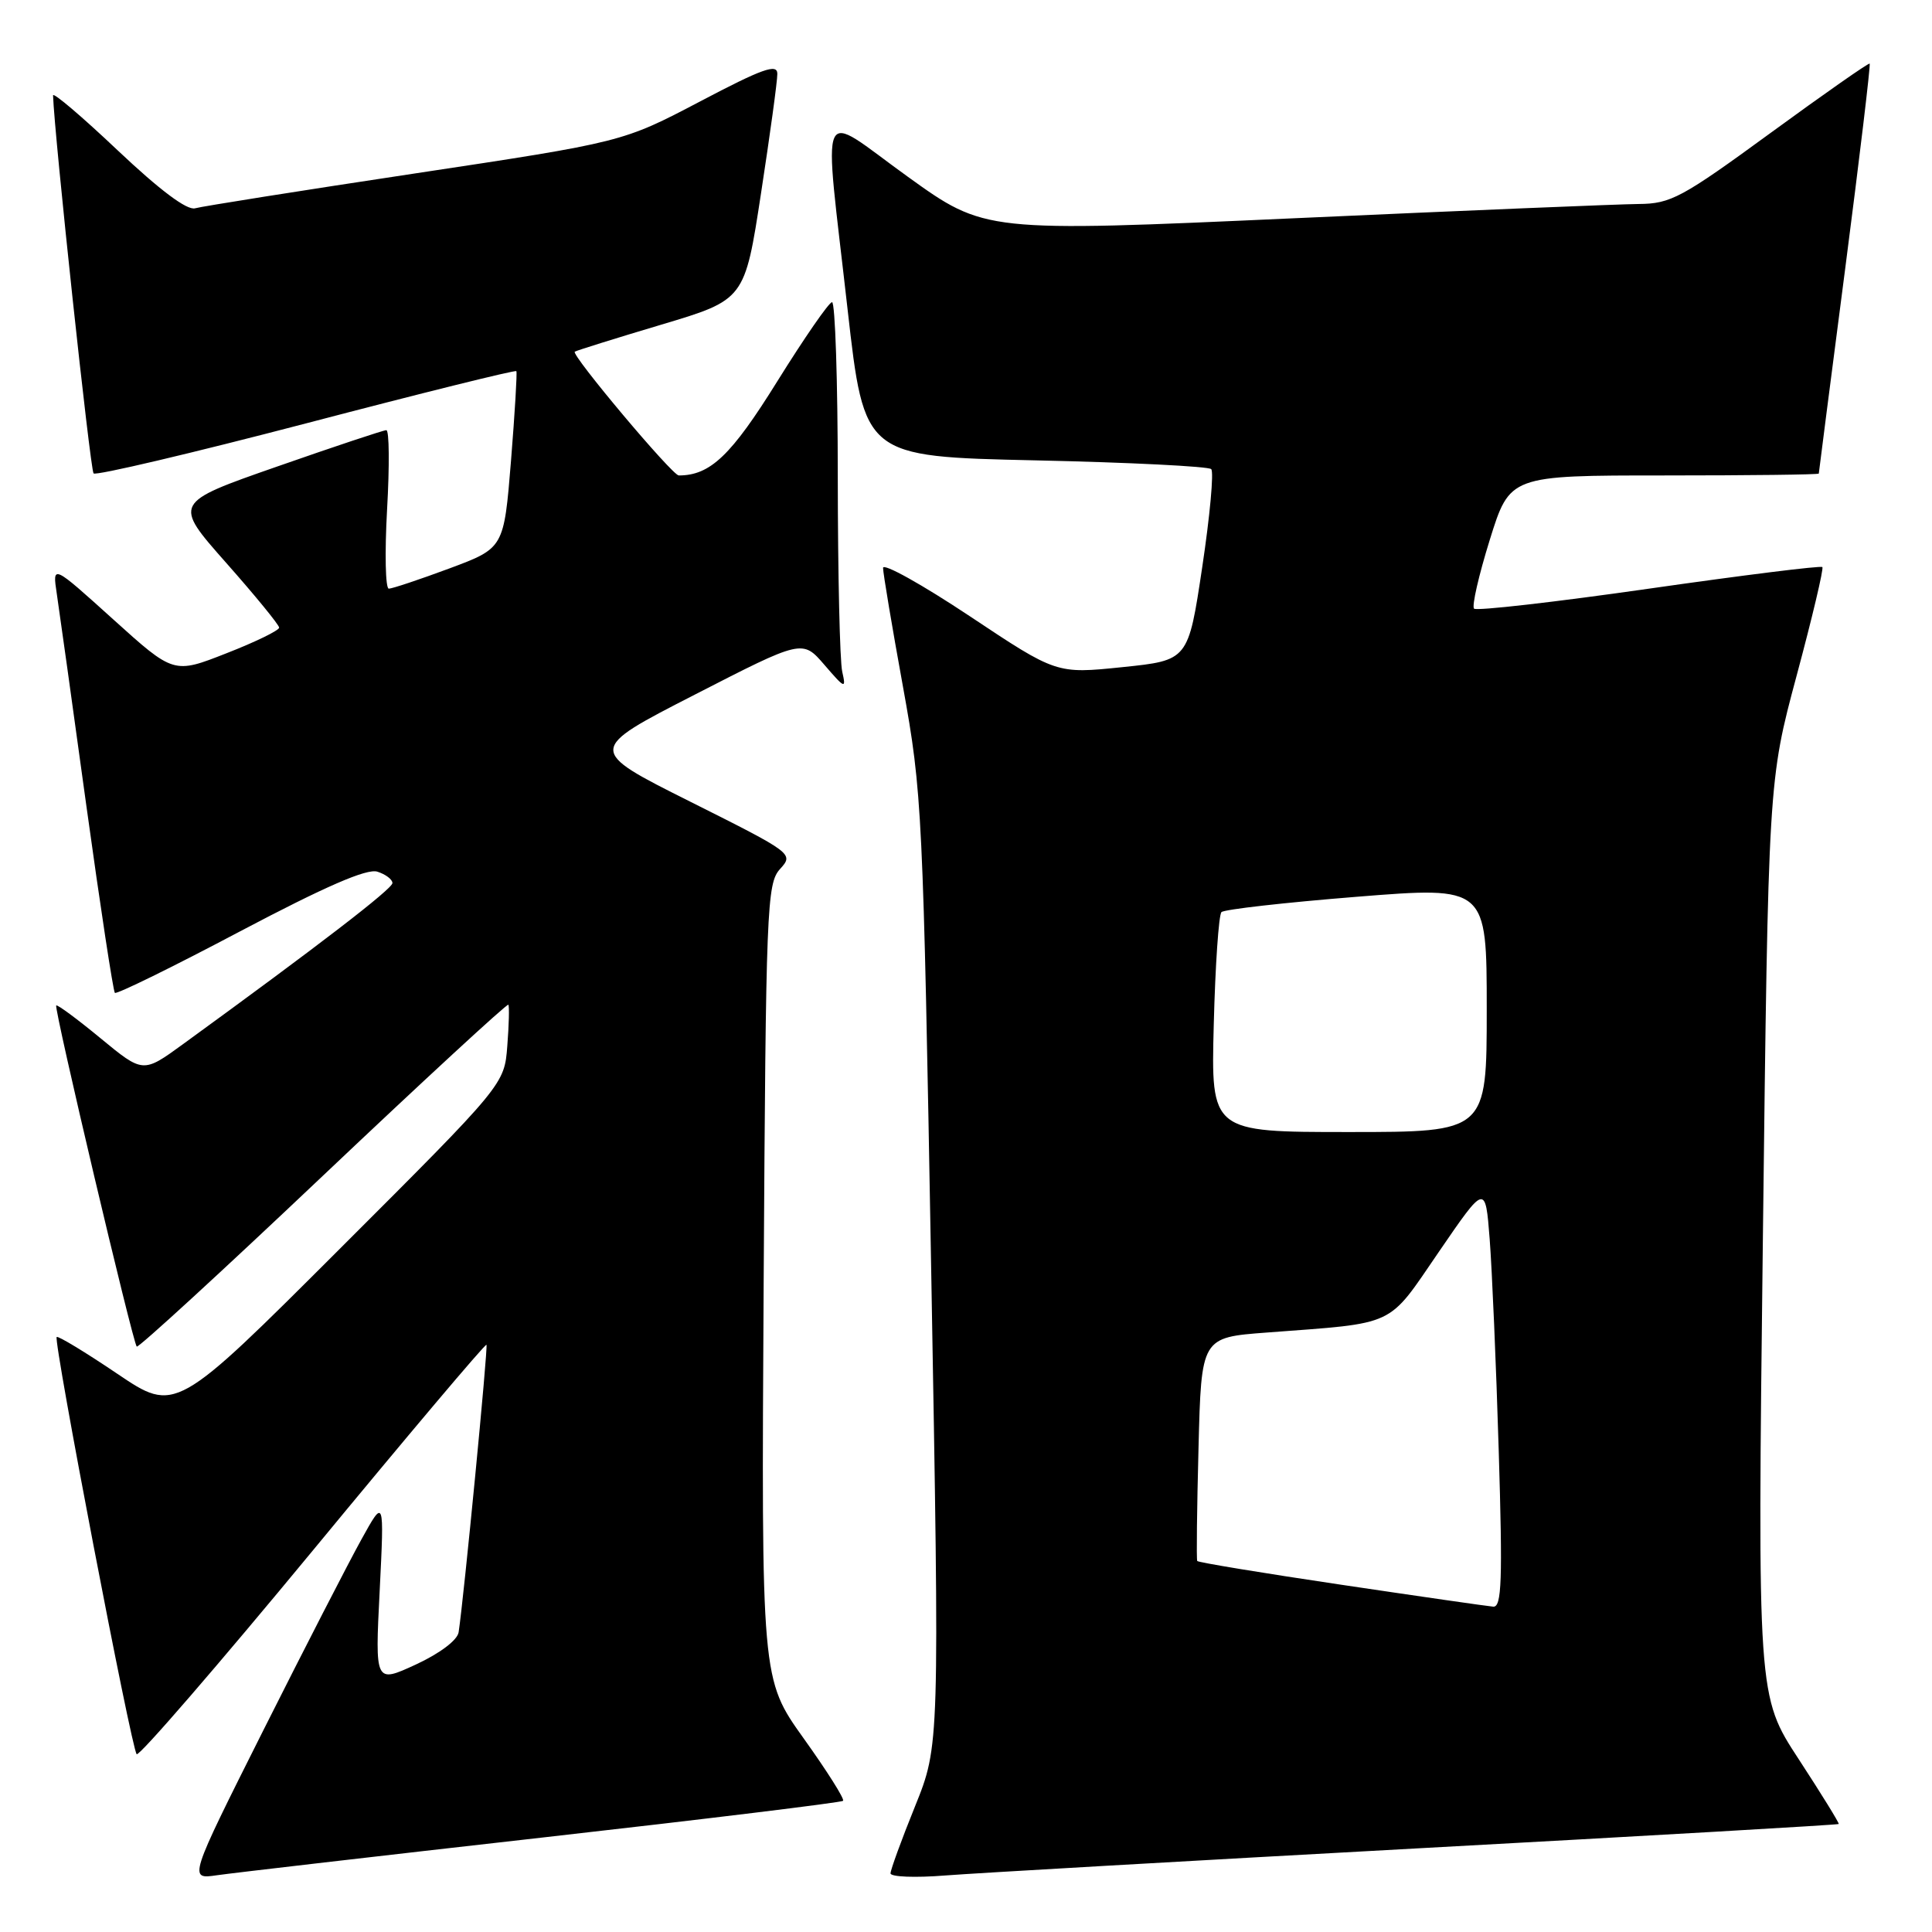 <?xml version="1.0" encoding="UTF-8" standalone="no"?>
<!DOCTYPE svg PUBLIC "-//W3C//DTD SVG 1.1//EN" "http://www.w3.org/Graphics/SVG/1.1/DTD/svg11.dtd" >
<svg xmlns="http://www.w3.org/2000/svg" xmlns:xlink="http://www.w3.org/1999/xlink" version="1.1" viewBox="0 0 256 256">
 <g >
 <path fill="currentColor"
d=" M 71.90 243.48 C 93.58 241.03 111.49 238.84 111.71 238.62 C 111.94 238.39 109.59 234.68 106.50 230.36 C 100.88 222.50 100.88 222.50 101.19 169.85 C 101.48 120.26 101.61 117.09 103.35 115.16 C 105.19 113.13 105.12 113.07 91.49 106.24 C 77.77 99.37 77.77 99.37 92.05 92.05 C 106.33 84.72 106.33 84.72 109.25 88.11 C 111.97 91.27 112.13 91.33 111.60 89.00 C 111.28 87.62 111.02 76.04 111.01 63.25 C 111.01 50.46 110.66 40.02 110.25 40.04 C 109.84 40.05 106.58 44.77 103.00 50.52 C 96.89 60.35 94.12 63.00 89.94 63.00 C 89.08 63.00 75.63 46.99 76.16 46.60 C 76.35 46.46 81.49 44.85 87.59 43.03 C 98.68 39.72 98.68 39.72 100.84 25.61 C 102.03 17.85 103.01 10.73 103.00 9.78 C 103.00 8.39 101.03 9.09 92.75 13.45 C 82.50 18.83 82.50 18.83 55.00 22.98 C 39.88 25.26 26.76 27.34 25.85 27.60 C 24.78 27.90 21.19 25.21 15.60 19.93 C 10.87 15.45 7.01 12.17 7.03 12.64 C 7.19 17.84 11.96 62.30 12.40 62.73 C 12.72 63.05 25.40 60.06 40.59 56.09 C 55.77 52.11 68.29 49.00 68.42 49.18 C 68.54 49.35 68.22 54.70 67.71 61.07 C 66.77 72.63 66.77 72.63 59.55 75.32 C 55.59 76.79 51.97 78.00 51.52 78.00 C 51.07 78.00 50.97 73.28 51.29 67.50 C 51.62 61.73 51.58 57.00 51.19 57.00 C 50.81 57.00 44.30 59.17 36.72 61.82 C 22.94 66.63 22.94 66.63 29.96 74.57 C 33.82 78.93 36.98 82.80 36.99 83.16 C 36.99 83.53 33.86 85.06 30.01 86.56 C 23.02 89.31 23.02 89.31 14.98 82.05 C 6.94 74.79 6.94 74.79 7.52 78.64 C 7.84 80.76 9.61 93.45 11.45 106.82 C 13.30 120.20 15.00 131.33 15.22 131.56 C 15.45 131.78 22.91 128.12 31.81 123.41 C 43.11 117.45 48.60 115.06 50.00 115.50 C 51.10 115.85 52.00 116.53 52.00 117.01 C 52.00 117.77 42.24 125.28 24.23 138.37 C 18.95 142.21 18.95 142.21 13.33 137.58 C 10.24 135.03 7.60 133.08 7.45 133.23 C 7.12 133.57 17.60 177.94 18.12 178.43 C 18.33 178.63 29.44 168.44 42.80 155.78 C 56.17 143.12 67.22 132.93 67.36 133.13 C 67.50 133.34 67.44 135.79 67.22 138.59 C 66.83 143.69 66.83 143.69 45.04 165.46 C 23.25 187.23 23.25 187.23 15.54 182.03 C 11.31 179.17 7.69 176.98 7.51 177.16 C 7.05 177.65 17.42 231.75 18.11 232.44 C 18.43 232.76 28.93 220.61 41.45 205.45 C 53.96 190.28 64.32 178.01 64.46 178.19 C 64.69 178.46 61.46 211.76 60.77 216.28 C 60.61 217.33 58.29 219.08 55.10 220.56 C 49.69 223.05 49.69 223.05 50.31 210.78 C 50.92 198.50 50.92 198.50 47.88 204.00 C 46.20 207.03 40.36 218.39 34.90 229.26 C 24.98 249.03 24.98 249.03 28.74 248.48 C 30.81 248.18 50.23 245.93 71.90 243.48 Z  M 187.97 244.91 C 218.48 243.25 243.53 241.80 243.64 241.69 C 243.74 241.59 241.36 237.73 238.35 233.12 C 232.87 224.74 232.87 224.74 233.59 164.12 C 234.31 103.50 234.31 103.50 238.07 89.50 C 240.14 81.80 241.67 75.34 241.47 75.14 C 241.27 74.93 230.93 76.22 218.50 78.00 C 206.07 79.78 195.64 80.97 195.32 80.65 C 195.00 80.33 195.94 76.23 197.40 71.54 C 200.06 63.00 200.06 63.00 220.53 63.00 C 231.79 63.00 241.00 62.89 241.00 62.75 C 241.00 62.61 242.58 50.39 244.50 35.58 C 246.42 20.77 247.88 8.55 247.74 8.43 C 247.61 8.30 241.71 12.43 234.63 17.60 C 222.83 26.22 221.38 27.00 217.13 27.03 C 214.58 27.05 194.05 27.90 171.50 28.92 C 130.50 30.77 130.50 30.77 120.25 23.39 C 108.16 14.68 109.11 12.59 112.31 41.00 C 114.52 60.50 114.52 60.50 137.18 61.00 C 149.64 61.27 160.13 61.80 160.49 62.16 C 160.86 62.52 160.32 68.37 159.30 75.16 C 157.45 87.50 157.45 87.50 148.72 88.40 C 139.99 89.30 139.99 89.30 128.50 81.65 C 122.17 77.44 117.00 74.56 117.01 75.25 C 117.01 75.94 118.20 83.03 119.65 91.00 C 122.20 105.08 122.31 107.32 123.39 168.39 C 124.50 231.29 124.50 231.29 121.25 239.34 C 119.46 243.76 118.00 247.77 118.00 248.23 C 118.00 248.70 121.26 248.83 125.25 248.51 C 129.24 248.20 157.46 246.58 187.97 244.91 Z  M 177.68 209.98 C 167.32 208.44 158.76 207.03 158.64 206.84 C 158.52 206.65 158.60 199.91 158.81 191.86 C 159.18 177.22 159.18 177.22 167.84 176.57 C 185.24 175.25 183.74 175.96 190.66 165.87 C 196.82 156.88 196.82 156.88 197.39 164.19 C 197.70 168.21 198.25 180.84 198.59 192.25 C 199.11 209.42 198.99 212.98 197.86 212.89 C 197.11 212.83 188.03 211.52 177.68 209.98 Z  M 160.83 135.75 C 161.03 127.91 161.49 121.21 161.85 120.86 C 162.21 120.50 170.26 119.59 179.75 118.83 C 197.00 117.45 197.00 117.45 197.00 133.73 C 197.00 150.00 197.00 150.00 178.73 150.00 C 160.46 150.00 160.46 150.00 160.83 135.75 Z "/>
</g>
</svg>